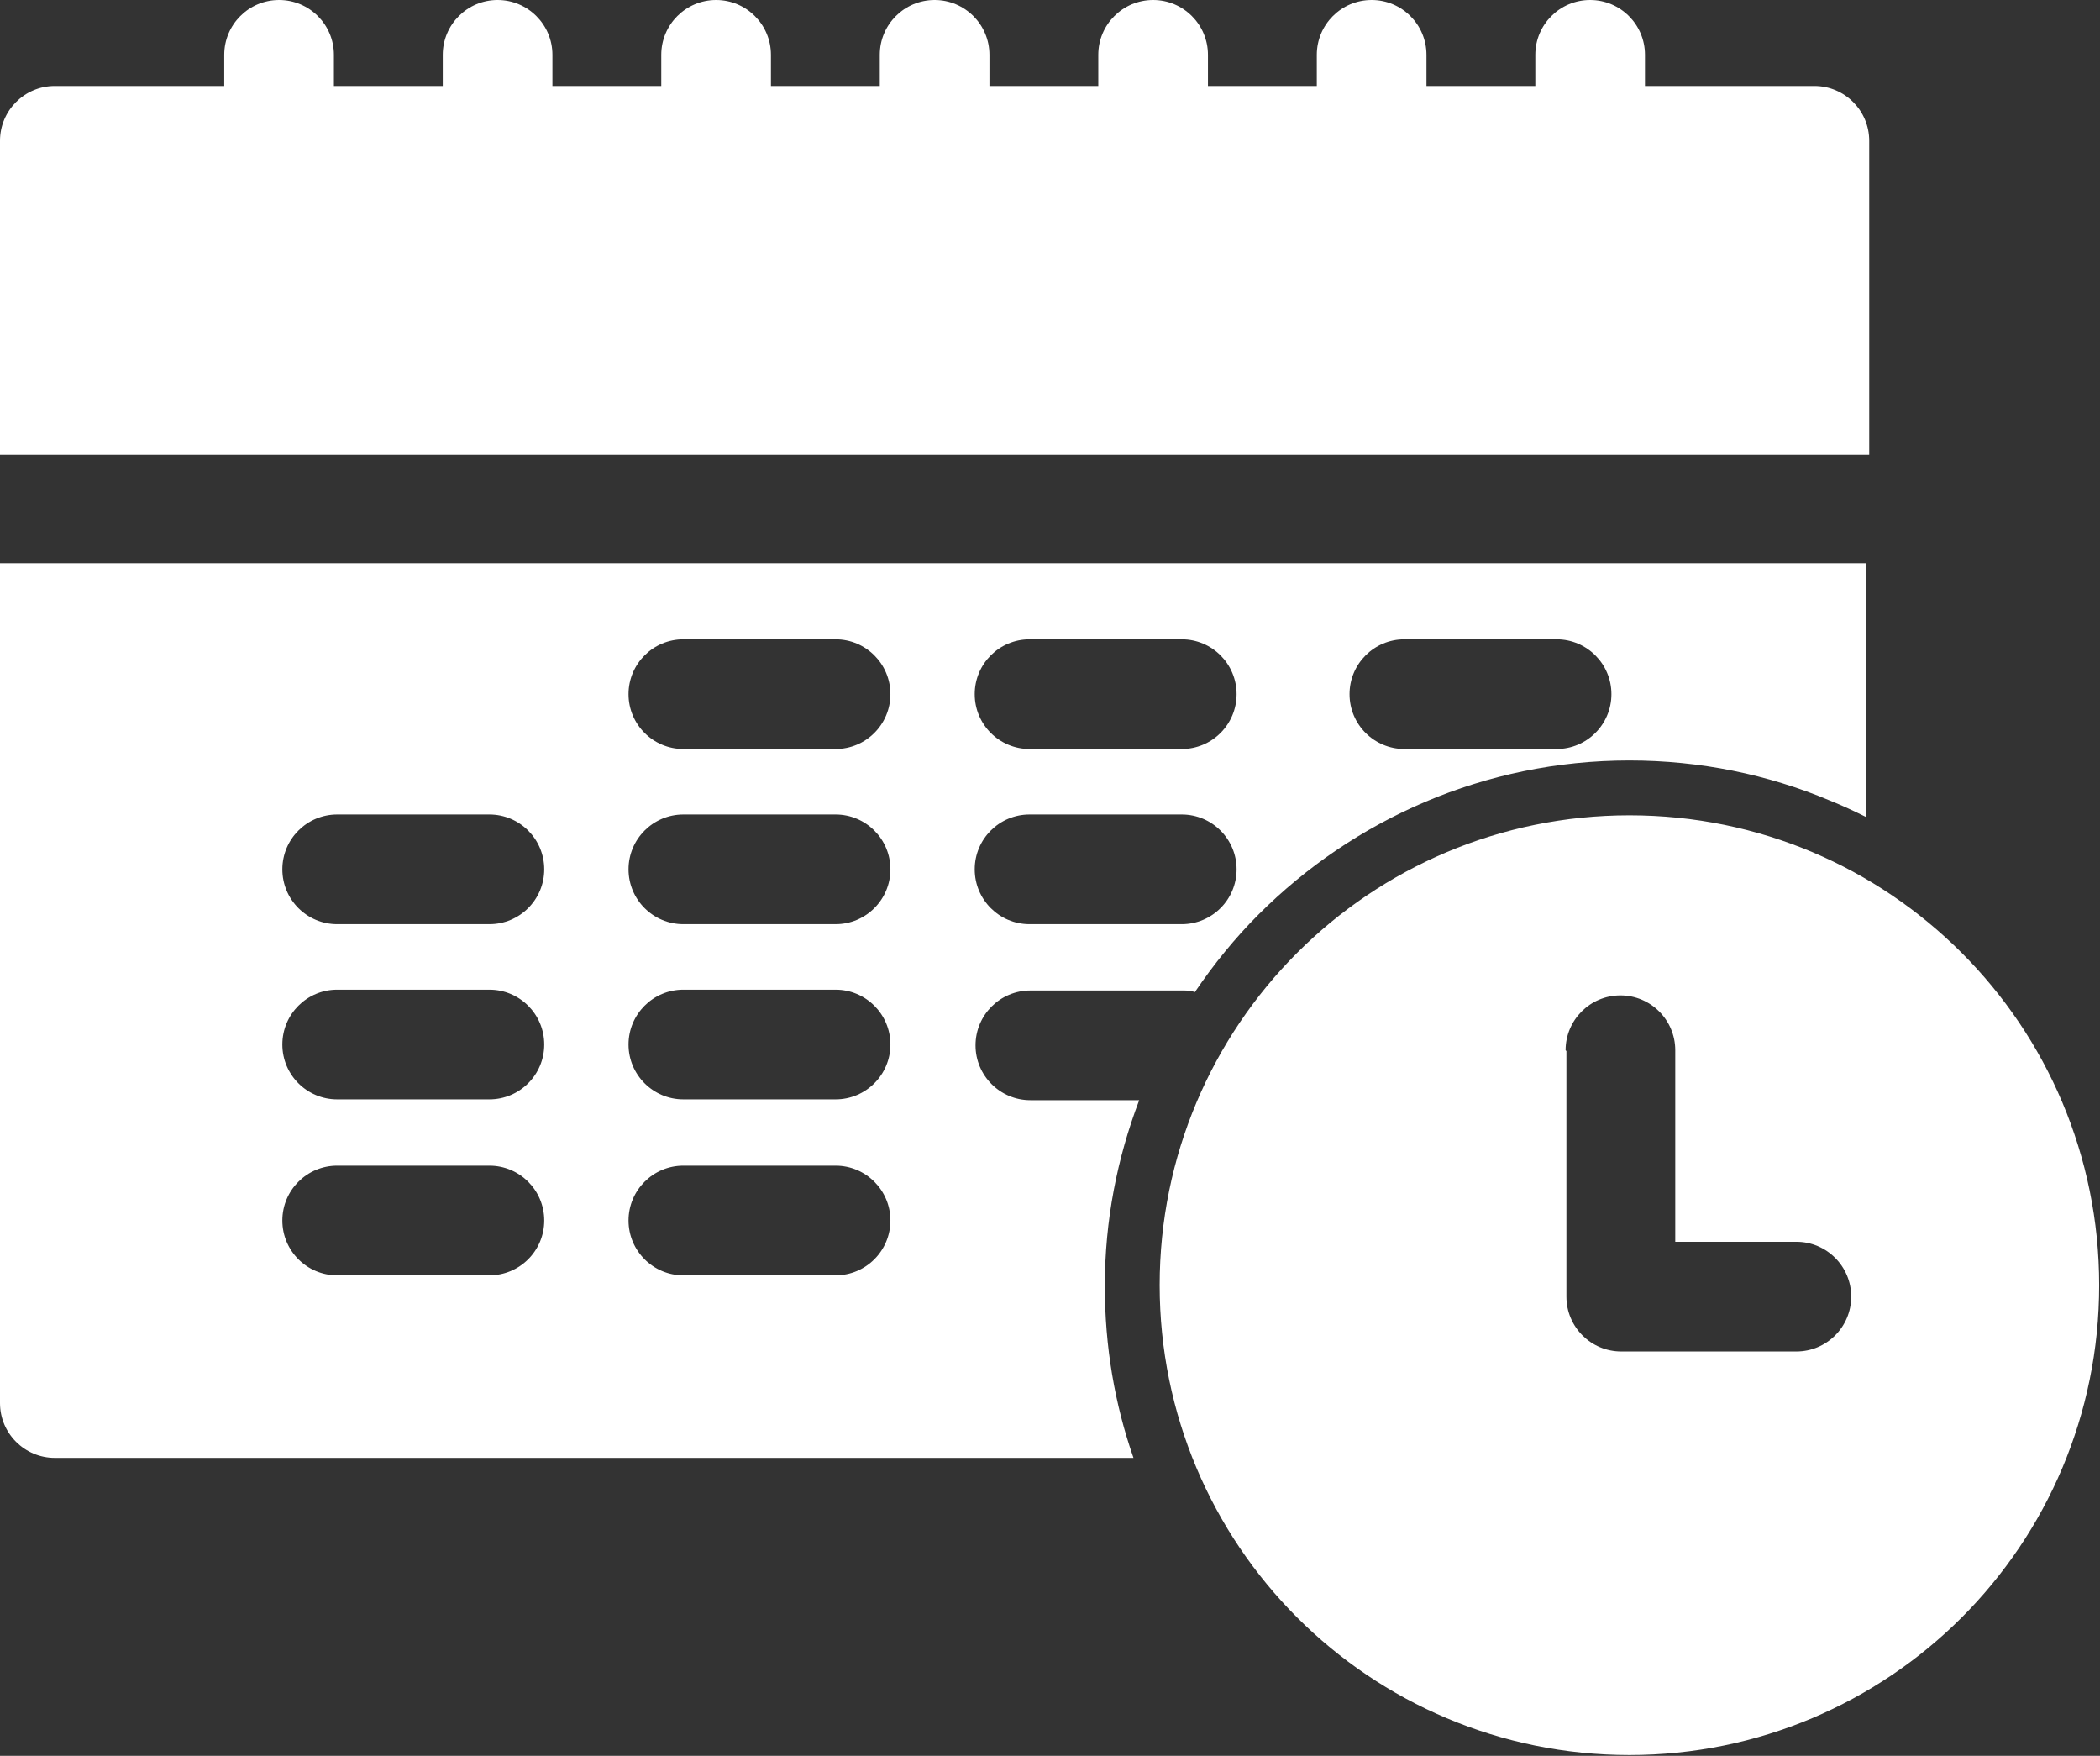<?xml version="1.0" encoding="UTF-8"?>
<svg id="Layer_2" data-name="Layer 2" xmlns="http://www.w3.org/2000/svg" viewBox="0 0 25.66 21.45">
  <rect x="0" y="0" width="25.66" height="21.45" fill="#333333" stroke="none"/>
  <defs>
    <style>
      .cls-1 {
        fill: #fff;
        fill-rule: evenodd;
      }
    </style>
  </defs>
  <g id="Layer_1-2" data-name="Layer 1">
    <path class="cls-1" d="M.67,1.05h2.07v-.38c0-.37.3-.67.67-.67s.67.3.67.67v.38h1.33v-.38c0-.37.3-.67.67-.67s.67.3.67.67v.38h1.33v-.38c0-.37.3-.67.67-.67s.67.3.67.67v.38h1.33v-.38c0-.37.3-.67.67-.67s.67.3.67.67v.38h1.33v-.38c0-.37.3-.67.67-.67s.67.3.67.67v.38h1.33v-.38c0-.37.3-.67.67-.67s.67.3.67.67v.38h1.33v-.38c0-.37.3-.67.67-.67s.67.3.67.67v.38h2.07c.37,0,.67.3.67.67v3.83H0V1.72c0-.37.3-.67.67-.67h0ZM19.91,9.96c1.59,0,3.02.64,4.06,1.68s1.68,2.48,1.68,4.06-.64,3.02-1.68,4.06c-1.04,1.04-2.48,1.68-4.06,1.68s-3.02-.64-4.06-1.68c-1.04-1.04-1.68-2.48-1.68-4.06s.64-3.02,1.68-4.06c1.04-1.04,2.48-1.68,4.06-1.68h0ZM19.14,12.84v3c0,.37.3.67.67.67h2.14c.37,0,.67-.3.67-.67s-.3-.67-.67-.67h-1.48v-2.34c0-.37-.3-.67-.67-.67s-.67.3-.67.67h0ZM17.16,9.15c-.37,0-.67-.3-.67-.67s.3-.67.67-.67h1.86c.37,0,.67.3.67.67s-.3.67-.67.67h-1.86ZM8.35,9.15c-.37,0-.67-.3-.67-.67s.3-.67.67-.67h1.86c.37,0,.67.3.67.67s-.3.67-.67.67h-1.86ZM8.35,15.58c-.37,0-.67-.3-.67-.67s.3-.67.67-.67h1.86c.37,0,.67.3.67.67s-.3.67-.67.67h-1.86ZM4.12,15.58c-.37,0-.67-.3-.67-.67s.3-.67.67-.67h1.86c.37,0,.67.3.67.67s-.3.67-.67.67h-1.86ZM8.35,13.43c-.37,0-.67-.3-.67-.67s.3-.67.67-.67h1.86c.37,0,.67.3.67.67s-.3.67-.67.67h-1.86ZM4.12,13.43c-.37,0-.67-.3-.67-.67s.3-.67.67-.67h1.86c.37,0,.67.3.67.67s-.3.67-.67.67h-1.86ZM12.58,11.29h1.86c.37,0,.67-.3.67-.67s-.3-.67-.67-.67h-1.86c-.37,0-.67.3-.67.67s.3.67.67.67h0ZM8.35,11.29c-.37,0-.67-.3-.67-.67s.3-.67.67-.67h1.86c.37,0,.67.3.67.67s-.3.67-.67.67h-1.86ZM4.12,11.29c-.37,0-.67-.3-.67-.67s.3-.67.67-.67h1.86c.37,0,.67.3.67.67s-.3.67-.67.67h-1.86ZM12.58,9.15c-.37,0-.67-.3-.67-.67s.3-.67.67-.67h1.86c.37,0,.67.3.67.67s-.3.67-.67.67h-1.86ZM22.8,6.88H0v10.26c0,.37.3.67.67.67h13.18c-.23-.66-.35-1.36-.35-2.1,0-.8.15-1.56.42-2.27h-1.33c-.37,0-.67-.3-.67-.67s.3-.67.67-.67h1.86c.05,0,.1,0,.15.02.23-.34.49-.66.78-.95,1.16-1.16,2.76-1.88,4.53-1.88.86,0,1.69.17,2.45.49.15.06.3.13.44.2v-3.1Z"/>
  </g>
</svg>